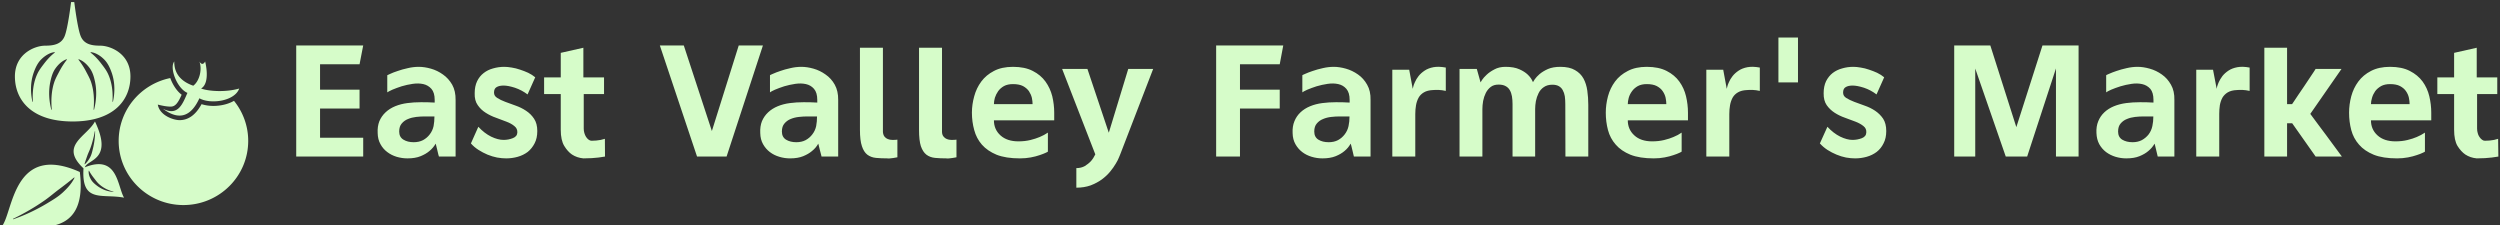 <svg data-v-423bf9ae="" xmlns="http://www.w3.org/2000/svg" viewBox="0 0 999 90" class="iconLeft"><rect x="0" y="0" width="999" height="90" fill="#333333" stroke="none"/><!----><!----><!----><g data-v-423bf9ae="" id="1d649338-6e0e-4b9a-a73f-5c0692c36e14" fill="#D6FCC9" transform="matrix(4.858,0,0,4.858,112.879,11.551)"><path d="M3.09 6.55L3.09 8.95L6.64 8.95L6.64 10.50L1.13 10.50L1.13 1.36L6.64 1.36L6.34 2.91L3.09 2.91L3.09 5.00L6.34 5.00L6.34 6.55L3.09 6.55ZM11.21 3.12L11.21 3.12Q11.68 3.12 12.21 3.27Q12.74 3.42 13.20 3.75Q13.66 4.07 13.96 4.59Q14.25 5.11 14.24 5.85L14.24 5.85L14.24 10.50L12.87 10.50Q12.87 10.50 12.82 10.33Q12.78 10.16 12.73 9.95Q12.68 9.74 12.64 9.58Q12.60 9.42 12.60 9.44L12.60 9.44Q12.40 9.79 12.08 10.05L12.08 10.05Q11.80 10.29 11.36 10.47Q10.92 10.65 10.28 10.65L10.28 10.65Q9.83 10.65 9.39 10.52Q8.96 10.39 8.62 10.13Q8.27 9.87 8.06 9.48Q7.84 9.09 7.83 8.57L7.83 8.57Q7.80 8.02 7.97 7.59Q8.15 7.17 8.48 6.86Q8.81 6.55 9.27 6.36Q9.73 6.17 10.28 6.10L10.28 6.10Q10.79 6.03 11.41 6.03Q12.03 6.03 12.52 6.06L12.52 6.06L12.52 5.84Q12.52 5.24 12.25 4.93Q11.98 4.63 11.59 4.54Q11.19 4.45 10.71 4.52Q10.23 4.59 9.80 4.72Q9.37 4.86 9.04 5.00Q8.71 5.15 8.62 5.22L8.62 5.22L8.62 3.81Q8.64 3.79 8.88 3.69Q9.11 3.58 9.48 3.46Q9.84 3.33 10.30 3.23Q10.75 3.12 11.21 3.12ZM12.11 8.68L12.11 8.68Q12.35 8.37 12.43 7.99Q12.50 7.62 12.50 7.20L12.50 7.20L11.69 7.20Q11.37 7.20 11.00 7.24Q10.64 7.28 10.33 7.41Q10.02 7.53 9.81 7.78Q9.60 8.02 9.60 8.44L9.60 8.44Q9.60 8.90 9.95 9.11Q10.29 9.32 10.79 9.32L10.79 9.32Q11.23 9.32 11.56 9.15Q11.89 8.97 12.11 8.68ZM20.79 3.98L20.16 5.39Q19.68 5.03 19.12 4.84Q18.56 4.66 18.19 4.66L18.19 4.66Q17.82 4.66 17.61 4.79Q17.40 4.91 17.40 5.24L17.40 5.24Q17.40 5.52 17.67 5.68Q17.93 5.85 18.33 6.00Q18.72 6.15 19.18 6.31Q19.64 6.47 20.03 6.73Q20.43 6.99 20.69 7.38Q20.96 7.78 20.96 8.40L20.96 8.40Q20.96 8.99 20.74 9.41Q20.52 9.84 20.17 10.12Q19.81 10.39 19.35 10.52Q18.89 10.65 18.40 10.65L18.40 10.65Q18.05 10.65 17.65 10.58Q17.25 10.50 16.86 10.34Q16.48 10.18 16.12 9.95Q15.76 9.72 15.50 9.42L15.50 9.42L16.11 8.05Q16.60 8.58 17.16 8.86Q17.72 9.13 18.19 9.13L18.19 9.13Q18.58 9.13 18.94 8.99Q19.31 8.85 19.32 8.51L19.32 8.51Q19.33 8.19 19.07 7.99Q18.82 7.78 18.42 7.63Q18.03 7.48 17.57 7.31Q17.11 7.15 16.72 6.90Q16.32 6.65 16.06 6.27Q15.79 5.89 15.81 5.29L15.81 5.29Q15.81 4.72 16.01 4.30Q16.21 3.89 16.55 3.63Q16.88 3.37 17.32 3.25Q17.77 3.12 18.24 3.12L18.24 3.12Q18.52 3.12 18.86 3.18Q19.19 3.23 19.54 3.35Q19.88 3.46 20.21 3.61Q20.54 3.77 20.79 3.98L20.79 3.98ZM25.42 9.20L25.42 9.20Q25.83 9.20 26.18 9.13L26.18 9.13Q26.35 9.09 26.52 9.04L26.52 9.04L26.53 10.50Q26.28 10.54 26.00 10.58L26.00 10.58Q25.76 10.61 25.44 10.63Q25.12 10.65 24.75 10.65L24.75 10.65Q24.22 10.60 23.81 10.33L23.81 10.33Q23.46 10.09 23.18 9.63Q22.89 9.16 22.89 8.30L22.89 8.30L22.89 5.36L21.52 5.36L21.52 3.99L22.89 3.99L22.89 1.97L24.75 1.55L24.75 3.99L26.45 3.99L26.45 5.36L24.78 5.36L24.78 8.20Q24.78 8.39 24.83 8.56Q24.88 8.74 24.97 8.88Q25.06 9.02 25.18 9.11Q25.30 9.20 25.42 9.20ZM37.53 1.36L37.53 1.36L39.52 1.36L36.53 10.50L34.10 10.50L31.04 1.36L33.01 1.36L35.32 8.40L37.53 1.36ZM42.69 3.12L42.69 3.12Q43.15 3.12 43.68 3.27Q44.21 3.42 44.67 3.75Q45.14 4.07 45.43 4.59Q45.72 5.11 45.71 5.85L45.71 5.85L45.71 10.50L44.34 10.50Q44.34 10.50 44.30 10.33Q44.25 10.16 44.20 9.95Q44.16 9.74 44.11 9.58Q44.07 9.42 44.07 9.44L44.07 9.44Q43.88 9.79 43.55 10.05L43.55 10.05Q43.27 10.29 42.83 10.47Q42.39 10.65 41.75 10.65L41.75 10.65Q41.30 10.65 40.87 10.52Q40.43 10.39 40.09 10.13Q39.75 9.87 39.53 9.48Q39.31 9.09 39.30 8.57L39.30 8.57Q39.27 8.02 39.44 7.59Q39.62 7.17 39.95 6.86Q40.28 6.55 40.74 6.36Q41.20 6.17 41.75 6.10L41.75 6.10Q42.27 6.03 42.88 6.03Q43.50 6.03 43.99 6.06L43.99 6.06L43.99 5.84Q43.99 5.24 43.72 4.93Q43.46 4.63 43.06 4.54Q42.66 4.45 42.18 4.52Q41.71 4.59 41.27 4.72Q40.84 4.86 40.51 5.00Q40.18 5.15 40.10 5.22L40.10 5.22L40.10 3.81Q40.11 3.79 40.35 3.69Q40.59 3.58 40.95 3.46Q41.31 3.33 41.77 3.23Q42.22 3.12 42.69 3.12ZM43.58 8.68L43.58 8.68Q43.82 8.37 43.90 7.99Q43.97 7.62 43.97 7.20L43.97 7.20L43.16 7.20Q42.84 7.20 42.48 7.24Q42.11 7.28 41.80 7.41Q41.50 7.53 41.29 7.78Q41.08 8.02 41.08 8.44L41.08 8.44Q41.08 8.90 41.42 9.11Q41.76 9.32 42.27 9.32L42.27 9.32Q42.70 9.32 43.03 9.15Q43.36 8.97 43.58 8.68ZM49.39 8.48L49.39 8.48Q49.41 8.72 49.52 8.86Q49.63 9.00 49.79 9.06Q49.95 9.13 50.16 9.13Q50.36 9.14 50.58 9.11L50.58 9.11L50.58 10.56Q50.39 10.60 50.24 10.62Q50.09 10.64 49.98 10.65L49.98 10.65Q49.85 10.67 49.77 10.65L49.77 10.65Q49.24 10.65 48.82 10.61Q48.40 10.57 48.10 10.34Q47.81 10.11 47.66 9.64Q47.50 9.17 47.50 8.30L47.50 8.30L47.50 1.55L49.39 1.55L49.39 8.48ZM54.25 8.48L54.25 8.48Q54.26 8.72 54.38 8.86Q54.49 9.00 54.65 9.06Q54.81 9.13 55.01 9.13Q55.22 9.14 55.44 9.11L55.44 9.11L55.44 10.56Q55.24 10.60 55.10 10.62Q54.95 10.64 54.84 10.65L54.84 10.65Q54.71 10.67 54.63 10.65L54.63 10.65Q54.10 10.65 53.68 10.61Q53.26 10.57 52.96 10.34Q52.67 10.11 52.51 9.64Q52.36 9.17 52.36 8.30L52.36 8.30L52.36 1.55L54.25 1.55L54.25 8.48ZM60.66 10.65L60.66 10.65Q59.50 10.65 58.74 10.35Q57.99 10.04 57.53 9.52Q57.08 9.00 56.90 8.32Q56.71 7.64 56.71 6.89L56.71 6.89Q56.71 6.22 56.90 5.54Q57.08 4.87 57.48 4.33Q57.88 3.79 58.52 3.46Q59.16 3.12 60.09 3.12L60.09 3.12Q61.07 3.12 61.72 3.46Q62.37 3.79 62.76 4.33Q63.15 4.87 63.32 5.54Q63.48 6.22 63.48 6.89L63.48 6.89L63.48 7.52L58.52 7.52Q58.52 8.27 59.06 8.76Q59.60 9.25 60.54 9.25L60.54 9.25Q61.07 9.25 61.52 9.14Q61.96 9.03 62.29 8.89L62.29 8.89Q62.65 8.74 62.96 8.53L62.96 8.53L62.96 10.09Q62.96 10.11 62.78 10.19Q62.59 10.28 62.29 10.38Q61.98 10.49 61.56 10.57Q61.14 10.65 60.66 10.65ZM58.52 6.19L61.70 6.19Q61.70 5.95 61.64 5.66Q61.57 5.38 61.40 5.12Q61.22 4.87 60.91 4.70Q60.59 4.54 60.09 4.54L60.09 4.54Q59.65 4.54 59.35 4.70Q59.05 4.87 58.87 5.12Q58.69 5.38 58.60 5.66Q58.52 5.95 58.52 6.19L58.52 6.19ZM69.57 3.29L71.62 3.29L68.91 10.32Q68.89 10.35 68.81 10.56Q68.73 10.78 68.54 11.09Q68.36 11.40 68.08 11.74Q67.80 12.08 67.40 12.38Q67.00 12.67 66.48 12.87Q65.95 13.06 65.30 13.06L65.30 13.06L65.30 11.45Q65.70 11.45 66.00 11.28Q66.29 11.10 66.49 10.89L66.49 10.89Q66.71 10.64 66.86 10.32L66.86 10.32L64.13 3.29L66.21 3.29L67.97 8.54L69.57 3.29ZM78.76 6.55L78.76 10.50L76.80 10.50L76.80 1.36L82.32 1.36L82.03 2.91L78.76 2.91L78.76 5.00L82.03 5.00L82.03 6.55L78.76 6.55ZM86.48 3.12L86.48 3.12Q86.94 3.12 87.47 3.27Q88.00 3.42 88.47 3.75Q88.93 4.07 89.22 4.59Q89.52 5.11 89.50 5.85L89.50 5.85L89.50 10.50L88.13 10.50Q88.13 10.50 88.09 10.33Q88.05 10.16 88.00 9.95Q87.95 9.74 87.91 9.58Q87.86 9.42 87.86 9.44L87.86 9.44Q87.67 9.79 87.35 10.05L87.35 10.05Q87.07 10.29 86.63 10.47Q86.18 10.65 85.54 10.65L85.54 10.65Q85.09 10.65 84.66 10.52Q84.22 10.39 83.88 10.13Q83.54 9.87 83.32 9.48Q83.10 9.09 83.09 8.57L83.09 8.57Q83.06 8.02 83.24 7.59Q83.41 7.17 83.74 6.86Q84.07 6.55 84.53 6.36Q84.99 6.17 85.54 6.10L85.54 6.10Q86.06 6.03 86.67 6.03Q87.29 6.03 87.78 6.06L87.78 6.06L87.78 5.84Q87.78 5.24 87.51 4.93Q87.25 4.63 86.85 4.54Q86.45 4.45 85.97 4.52Q85.50 4.59 85.06 4.72Q84.63 4.86 84.30 5.00Q83.97 5.15 83.89 5.22L83.89 5.22L83.89 3.81Q83.90 3.79 84.14 3.69Q84.38 3.58 84.74 3.46Q85.11 3.33 85.56 3.23Q86.02 3.12 86.48 3.12ZM87.37 8.68L87.37 8.68Q87.61 8.37 87.69 7.99Q87.77 7.62 87.77 7.20L87.77 7.20L86.95 7.20Q86.63 7.20 86.27 7.24Q85.90 7.28 85.60 7.41Q85.29 7.53 85.08 7.78Q84.87 8.02 84.87 8.44L84.87 8.44Q84.87 8.90 85.21 9.11Q85.55 9.32 86.06 9.32L86.06 9.32Q86.49 9.32 86.82 9.15Q87.15 8.97 87.37 8.68ZM95.69 3.18L95.69 5.10Q95.37 5.03 95.11 5.02Q94.85 5.01 94.63 5.03L94.63 5.03Q94.18 5.05 93.89 5.22Q93.60 5.39 93.45 5.66Q93.30 5.94 93.24 6.28Q93.18 6.62 93.18 6.99L93.18 6.99L93.18 10.50L91.29 10.50L91.29 3.36L92.68 3.36L92.97 4.93Q92.97 4.93 93.01 4.77Q93.04 4.61 93.15 4.38Q93.25 4.14 93.45 3.88Q93.65 3.63 93.95 3.43Q94.25 3.23 94.67 3.15Q95.10 3.07 95.69 3.18L95.69 3.18ZM105.11 3.12L105.11 3.12Q105.87 3.12 106.32 3.39Q106.78 3.65 107.02 4.09Q107.25 4.52 107.33 5.08Q107.41 5.64 107.41 6.24L107.41 6.24L107.41 10.50L105.53 10.50L105.53 10.49L105.52 6.19Q105.52 5.84 105.48 5.54Q105.43 5.25 105.31 5.04Q105.20 4.83 104.99 4.71Q104.78 4.59 104.45 4.59L104.45 4.59Q104.03 4.59 103.75 4.79Q103.47 4.98 103.32 5.29Q103.17 5.59 103.10 5.94Q103.04 6.29 103.04 6.59L103.04 6.59L103.04 10.50L101.19 10.50L101.19 10.49L101.18 10.49L101.18 6.19Q101.18 5.84 101.13 5.54Q101.08 5.25 100.95 5.03Q100.83 4.82 100.60 4.70Q100.38 4.58 100.03 4.58L100.03 4.58Q99.64 4.58 99.39 4.77Q99.13 4.97 98.98 5.27Q98.83 5.57 98.76 5.93Q98.70 6.29 98.70 6.59L98.70 6.59L98.70 10.50L96.82 10.50L96.82 3.29L98.24 3.29L98.55 4.40Q98.55 4.40 98.67 4.20Q98.80 4.00 99.05 3.77Q99.30 3.53 99.69 3.33Q100.07 3.12 100.60 3.12L100.60 3.12Q101.30 3.12 101.74 3.32Q102.17 3.51 102.42 3.75L102.42 3.75Q102.72 4.03 102.86 4.38L102.86 4.38Q102.89 4.34 103.01 4.14Q103.14 3.95 103.40 3.72Q103.67 3.49 104.09 3.30Q104.51 3.12 105.11 3.12ZM112.80 10.65L112.80 10.65Q111.64 10.65 110.88 10.35Q110.12 10.04 109.67 9.52Q109.21 9.00 109.03 8.32Q108.85 7.64 108.85 6.89L108.85 6.89Q108.85 6.22 109.03 5.54Q109.21 4.87 109.61 4.33Q110.01 3.79 110.66 3.46Q111.30 3.12 112.22 3.12L112.22 3.12Q113.20 3.12 113.86 3.46Q114.51 3.79 114.90 4.33Q115.29 4.87 115.45 5.54Q115.61 6.22 115.61 6.89L115.61 6.89L115.61 7.52L110.66 7.52Q110.66 8.27 111.20 8.76Q111.73 9.25 112.67 9.25L112.67 9.25Q113.20 9.25 113.65 9.14Q114.10 9.03 114.42 8.89L114.42 8.89Q114.79 8.74 115.09 8.53L115.09 8.53L115.09 10.09Q115.09 10.11 114.91 10.19Q114.73 10.28 114.42 10.38Q114.11 10.49 113.69 10.57Q113.27 10.65 112.80 10.65ZM110.66 6.19L113.83 6.19Q113.83 5.95 113.77 5.66Q113.71 5.38 113.53 5.12Q113.36 4.87 113.04 4.70Q112.73 4.54 112.22 4.54L112.22 4.54Q111.79 4.54 111.49 4.70Q111.19 4.87 111.01 5.12Q110.82 5.38 110.74 5.66Q110.66 5.95 110.66 6.19L110.66 6.19ZM121.52 3.18L121.52 5.10Q121.20 5.03 120.94 5.02Q120.68 5.01 120.46 5.03L120.46 5.03Q120.01 5.05 119.72 5.22Q119.43 5.39 119.28 5.66Q119.13 5.94 119.07 6.28Q119.01 6.62 119.01 6.99L119.01 6.99L119.01 10.50L117.12 10.50L117.12 3.36L118.51 3.36L118.80 4.93Q118.80 4.93 118.84 4.77Q118.87 4.61 118.98 4.38Q119.08 4.14 119.28 3.88Q119.48 3.63 119.78 3.43Q120.08 3.23 120.50 3.15Q120.93 3.07 121.52 3.18L121.52 3.18ZM123.05 4.40L123.05 0.71L124.66 0.71L124.66 4.40L123.05 4.40ZM131.75 3.98L131.12 5.39Q130.65 5.03 130.09 4.84Q129.53 4.66 129.15 4.66L129.15 4.66Q128.79 4.66 128.58 4.79Q128.37 4.91 128.37 5.24L128.37 5.24Q128.37 5.52 128.63 5.68Q128.90 5.85 129.29 6.00Q129.68 6.15 130.14 6.31Q130.61 6.47 131.00 6.73Q131.39 6.99 131.66 7.38Q131.92 7.78 131.92 8.40L131.92 8.40Q131.92 8.99 131.70 9.41Q131.49 9.84 131.13 10.12Q130.77 10.39 130.31 10.52Q129.85 10.65 129.36 10.65L129.36 10.65Q129.01 10.65 128.61 10.58Q128.21 10.50 127.83 10.34Q127.44 10.18 127.08 9.95Q126.73 9.72 126.46 9.42L126.46 9.42L127.08 8.05Q127.57 8.58 128.13 8.86Q128.69 9.13 129.15 9.13L129.15 9.13Q129.54 9.13 129.91 8.99Q130.27 8.85 130.28 8.51L130.28 8.51Q130.30 8.19 130.04 7.99Q129.78 7.78 129.39 7.63Q129.00 7.48 128.53 7.31Q128.07 7.15 127.68 6.90Q127.29 6.65 127.02 6.27Q126.76 5.89 126.77 5.29L126.77 5.29Q126.77 4.72 126.97 4.30Q127.18 3.89 127.51 3.63Q127.85 3.37 128.29 3.25Q128.73 3.12 129.21 3.12L129.21 3.12Q129.49 3.12 129.82 3.18Q130.16 3.23 130.50 3.35Q130.84 3.46 131.17 3.61Q131.50 3.77 131.75 3.98L131.75 3.98ZM144.77 1.36L144.77 1.36L147.74 1.36L147.74 10.50L145.88 10.50L145.88 3.25L143.51 10.50L141.75 10.50L139.24 3.26L139.24 10.50L137.51 10.50L137.51 1.36L140.48 1.36L142.62 8.08L144.77 1.36ZM152.60 3.12L152.60 3.12Q153.06 3.12 153.59 3.27Q154.13 3.42 154.59 3.75Q155.05 4.07 155.34 4.59Q155.64 5.11 155.62 5.85L155.62 5.85L155.62 10.50L154.25 10.50Q154.25 10.50 154.21 10.33Q154.17 10.16 154.12 9.95Q154.07 9.74 154.03 9.58Q153.99 9.42 153.99 9.44L153.99 9.44Q153.79 9.79 153.47 10.05L153.47 10.05Q153.19 10.29 152.75 10.47Q152.31 10.65 151.66 10.65L151.66 10.65Q151.21 10.65 150.78 10.52Q150.35 10.39 150.00 10.13Q149.66 9.87 149.44 9.48Q149.23 9.09 149.21 8.57L149.21 8.57Q149.18 8.02 149.36 7.59Q149.53 7.17 149.86 6.86Q150.19 6.55 150.65 6.36Q151.12 6.17 151.66 6.10L151.66 6.10Q152.18 6.03 152.80 6.03Q153.41 6.03 153.90 6.06L153.90 6.06L153.90 5.84Q153.90 5.24 153.64 4.93Q153.37 4.63 152.97 4.54Q152.57 4.45 152.10 4.52Q151.62 4.59 151.19 4.72Q150.75 4.86 150.42 5.00Q150.09 5.15 150.01 5.22L150.01 5.22L150.01 3.81Q150.02 3.79 150.26 3.69Q150.50 3.58 150.86 3.46Q151.23 3.33 151.68 3.23Q152.14 3.12 152.60 3.12ZM153.50 8.68L153.50 8.68Q153.73 8.37 153.81 7.99Q153.89 7.62 153.89 7.20L153.89 7.20L153.08 7.20Q152.75 7.20 152.39 7.24Q152.03 7.28 151.72 7.41Q151.41 7.53 151.20 7.78Q150.99 8.02 150.99 8.44L150.99 8.44Q150.99 8.90 151.33 9.11Q151.68 9.32 152.18 9.32L152.18 9.32Q152.61 9.32 152.94 9.15Q153.27 8.97 153.50 8.68ZM161.81 3.18L161.81 5.10Q161.49 5.03 161.23 5.02Q160.97 5.01 160.75 5.03L160.75 5.03Q160.30 5.05 160.01 5.22Q159.73 5.39 159.57 5.66Q159.42 5.94 159.36 6.28Q159.31 6.62 159.31 6.99L159.31 6.99L159.31 10.50L157.42 10.50L157.42 3.36L158.80 3.36L159.10 4.93Q159.10 4.93 159.13 4.77Q159.17 4.61 159.27 4.38Q159.38 4.14 159.57 3.88Q159.77 3.63 160.07 3.43Q160.37 3.23 160.80 3.15Q161.22 3.07 161.81 3.18L161.81 3.18ZM169.37 3.29L166.80 6.99Q167.09 7.39 167.43 7.84Q167.76 8.29 168.11 8.75Q168.45 9.21 168.78 9.66Q169.11 10.11 169.40 10.50L169.40 10.50L167.24 10.50L165.31 7.76L164.89 7.76L164.89 10.50L163.02 10.50L163.02 1.55L164.89 1.55L164.89 6.19L165.30 6.19Q165.30 6.19 165.45 5.97Q165.59 5.75 165.81 5.43Q166.03 5.11 166.28 4.74Q166.53 4.37 166.74 4.05Q166.95 3.72 167.10 3.51Q167.24 3.29 167.24 3.29L167.24 3.29L169.37 3.29ZM173.94 10.65L173.94 10.65Q172.77 10.65 172.02 10.35Q171.26 10.04 170.81 9.52Q170.35 9.00 170.17 8.32Q169.99 7.64 169.99 6.89L169.99 6.89Q169.99 6.22 170.17 5.54Q170.35 4.87 170.75 4.33Q171.15 3.79 171.79 3.46Q172.44 3.12 173.36 3.12L173.36 3.12Q174.34 3.12 174.99 3.46Q175.64 3.79 176.04 4.33Q176.43 4.87 176.59 5.54Q176.75 6.22 176.75 6.89L176.75 6.89L176.75 7.52L171.79 7.52Q171.79 8.27 172.33 8.76Q172.87 9.25 173.81 9.25L173.81 9.25Q174.34 9.25 174.79 9.14Q175.24 9.03 175.56 8.89L175.56 8.89Q175.92 8.74 176.23 8.53L176.23 8.53L176.23 10.09Q176.23 10.11 176.05 10.19Q175.87 10.28 175.56 10.38Q175.25 10.49 174.83 10.57Q174.41 10.65 173.94 10.65ZM171.79 6.19L174.97 6.19Q174.97 5.95 174.91 5.66Q174.85 5.38 174.67 5.12Q174.50 4.87 174.18 4.70Q173.87 4.54 173.36 4.54L173.36 4.54Q172.93 4.54 172.63 4.70Q172.33 4.87 172.14 5.12Q171.96 5.38 171.88 5.66Q171.79 5.95 171.79 6.19L171.79 6.19ZM181.16 9.20L181.16 9.20Q181.57 9.20 181.92 9.13L181.92 9.13Q182.08 9.09 182.25 9.04L182.25 9.04L182.27 10.50Q182.01 10.54 181.73 10.58L181.73 10.58Q181.50 10.61 181.17 10.63Q180.85 10.65 180.49 10.65L180.49 10.65Q179.96 10.60 179.55 10.33L179.55 10.33Q179.20 10.09 178.91 9.63Q178.63 9.16 178.63 8.30L178.63 8.30L178.63 5.36L177.25 5.36L177.25 3.99L178.63 3.99L178.63 1.97L180.49 1.55L180.49 3.99L182.18 3.99L182.18 5.36L180.52 5.36L180.52 8.20Q180.52 8.39 180.57 8.56Q180.61 8.74 180.71 8.88Q180.80 9.02 180.92 9.11Q181.03 9.20 181.16 9.20Z"></path></g><!----><g data-v-423bf9ae="" id="f69c8641-8a29-4030-84c0-ca47cd7e541f" transform="matrix(1.093,0,0,1.093,-4.65,-8.821)" stroke="none" fill="#D6FCC9"><path d="M16.278 45.251c-.227-3.52.184-7.083 1.624-10.166.716-1.548 1.786-2.85 2.79-4.167 1.041-1.304 2.18-2.556 3.61-3.617l-.054-.167c-.943.074-1.838.434-2.647.897-.817.462-1.554 1.052-2.224 1.71-1.356 1.322-2.163 3.084-2.782 4.812-1.246 3.498-1.255 7.255-.491 10.719l.174-.021zm6.732 2.929l.175-.028c-.296-3.348-.149-6.733.839-9.835.488-1.556 1.313-2.938 2.034-4.345a27.715 27.715 0 012.673-4.106l-.095-.15c-1.695.606-3.039 1.889-4.077 3.326-1.057 1.454-1.539 3.219-1.902 4.92-.726 3.434-.476 6.94.353 10.218zm3.034 28.941c-1.803 1.318-3.485 2.814-5.332 4.111-3.687 2.594-7.621 4.863-11.714 6.854l.069.16c4.312-1.492 8.471-3.468 12.415-5.832 1.964-1.189 3.977-2.361 5.685-3.936 1.694-1.564 3.314-3.305 4.342-5.427l-.141-.108c-1.764 1.486-3.529 2.83-5.324 4.178zm11.585-38.804c.985 3.102 1.136 6.487.838 9.835l.174.028c.831-3.278 1.082-6.784.353-10.219-.363-1.701-.843-3.464-1.899-4.92-1.038-1.436-2.382-2.72-4.078-3.326l-.093.15a27.92 27.92 0 012.672 4.106c.722 1.409 1.546 2.79 2.033 4.346zm3.333-7.399c1.002 1.317 2.071 2.617 2.789 4.167 1.44 3.083 1.851 6.646 1.623 10.166l.175.023c.764-3.465.756-7.223-.492-10.719-.62-1.728-1.425-3.49-2.781-4.812-.67-.657-1.408-1.249-2.225-1.71-.808-.464-1.703-.823-2.646-.898l-.054.167c1.429 1.06 2.569 2.312 3.611 3.616zm27.015-.373c-.116 5.578 4.056 7.875 6.936 8.858 2.228-1.641 3.353-5.905 2.24-8.858 1.184 1.968 2.097 0 2.097 0s2.081 7.777-1.476 9.892c2.859 1.035 9.045 1.411 13.941 0-1.641 4.642-10.497 5.856-14.563 3.56-2.829 6.245-7.09 8.529-13.323 3.832 5.579 2.849 7.22-1.864 8.952-5.8-3.842-1.642-6.655-9.188-4.804-11.484zm-47.192-5.779c3.121 0 5.886-.519 7.097-3.461 1.211-2.941 2.358-12.476 2.358-12.476h1.172s1.145 9.533 2.357 12.476c1.212 2.943 3.977 3.461 7.098 3.461 3.809 0 11.079 2.943 11.079 11.252 0 8.311-5.717 16.464-21.119 16.464-15.401 0-21.121-8.153-21.121-16.464.001-8.309 7.271-11.252 11.079-11.252zM5 90.697c4.032-4.952 4.032-30.654 28.438-19.748C36.703 97.437 14.58 90.04 5 90.697zm29.784-21.081c-8.954-8.372 1.185-11.556 4.186-17.135 6.737 14.113-2.644 13.795-3.695 16.745 12.054-4.788 11.826 6.778 14.325 11.11-8.058-1.538-15.649 2.132-14.816-10.72zm36.534 13.421c-13.076 0-23.678-10.502-23.678-23.458 0-11.321 8.097-20.765 18.866-22.971.813 2.25 2.26 4.656 4.16 6.093-1.171 2.639-2.144 4.229-3.763 4.331-1.466.093-3.524-.362-4.957-.723.681 4.019 5.759 5.685 7.954 5.685 3.236 0 5.938-1.965 8.047-5.847 1.272.422 2.762.646 4.339.646 2.56 0 5.341-.597 7.512-1.861C93.044 48.948 95 54.034 95 59.581c-.003 12.954-10.604 23.456-23.682 23.456zM38.475 73.01c-.606-.783-1.173-1.586-1.668-2.525l-.116.019c-.137 1.117.271 2.216.809 3.164.546.967 1.413 1.692 2.274 2.344a11.724 11.724 0 002.827 1.556c1.007.365 2.059.583 3.098.672l.022-.115c-2.023-.491-3.88-1.471-5.342-2.835-.738-.687-1.287-1.52-1.904-2.28zm-1.243-7.496c.517-.962.737-2.043.995-3.086.51-2.094.789-4.228.801-6.363l-.117-.008a29.097 29.097 0 01-.67 3.095 31.002 31.002 0 01-.916 3.009c-.348.986-.837 1.909-1.171 2.887-.338.984-.703 1.943-.995 3.009l.098.066c.845-.729 1.472-1.644 1.975-2.609z"></path></g><!----></svg>